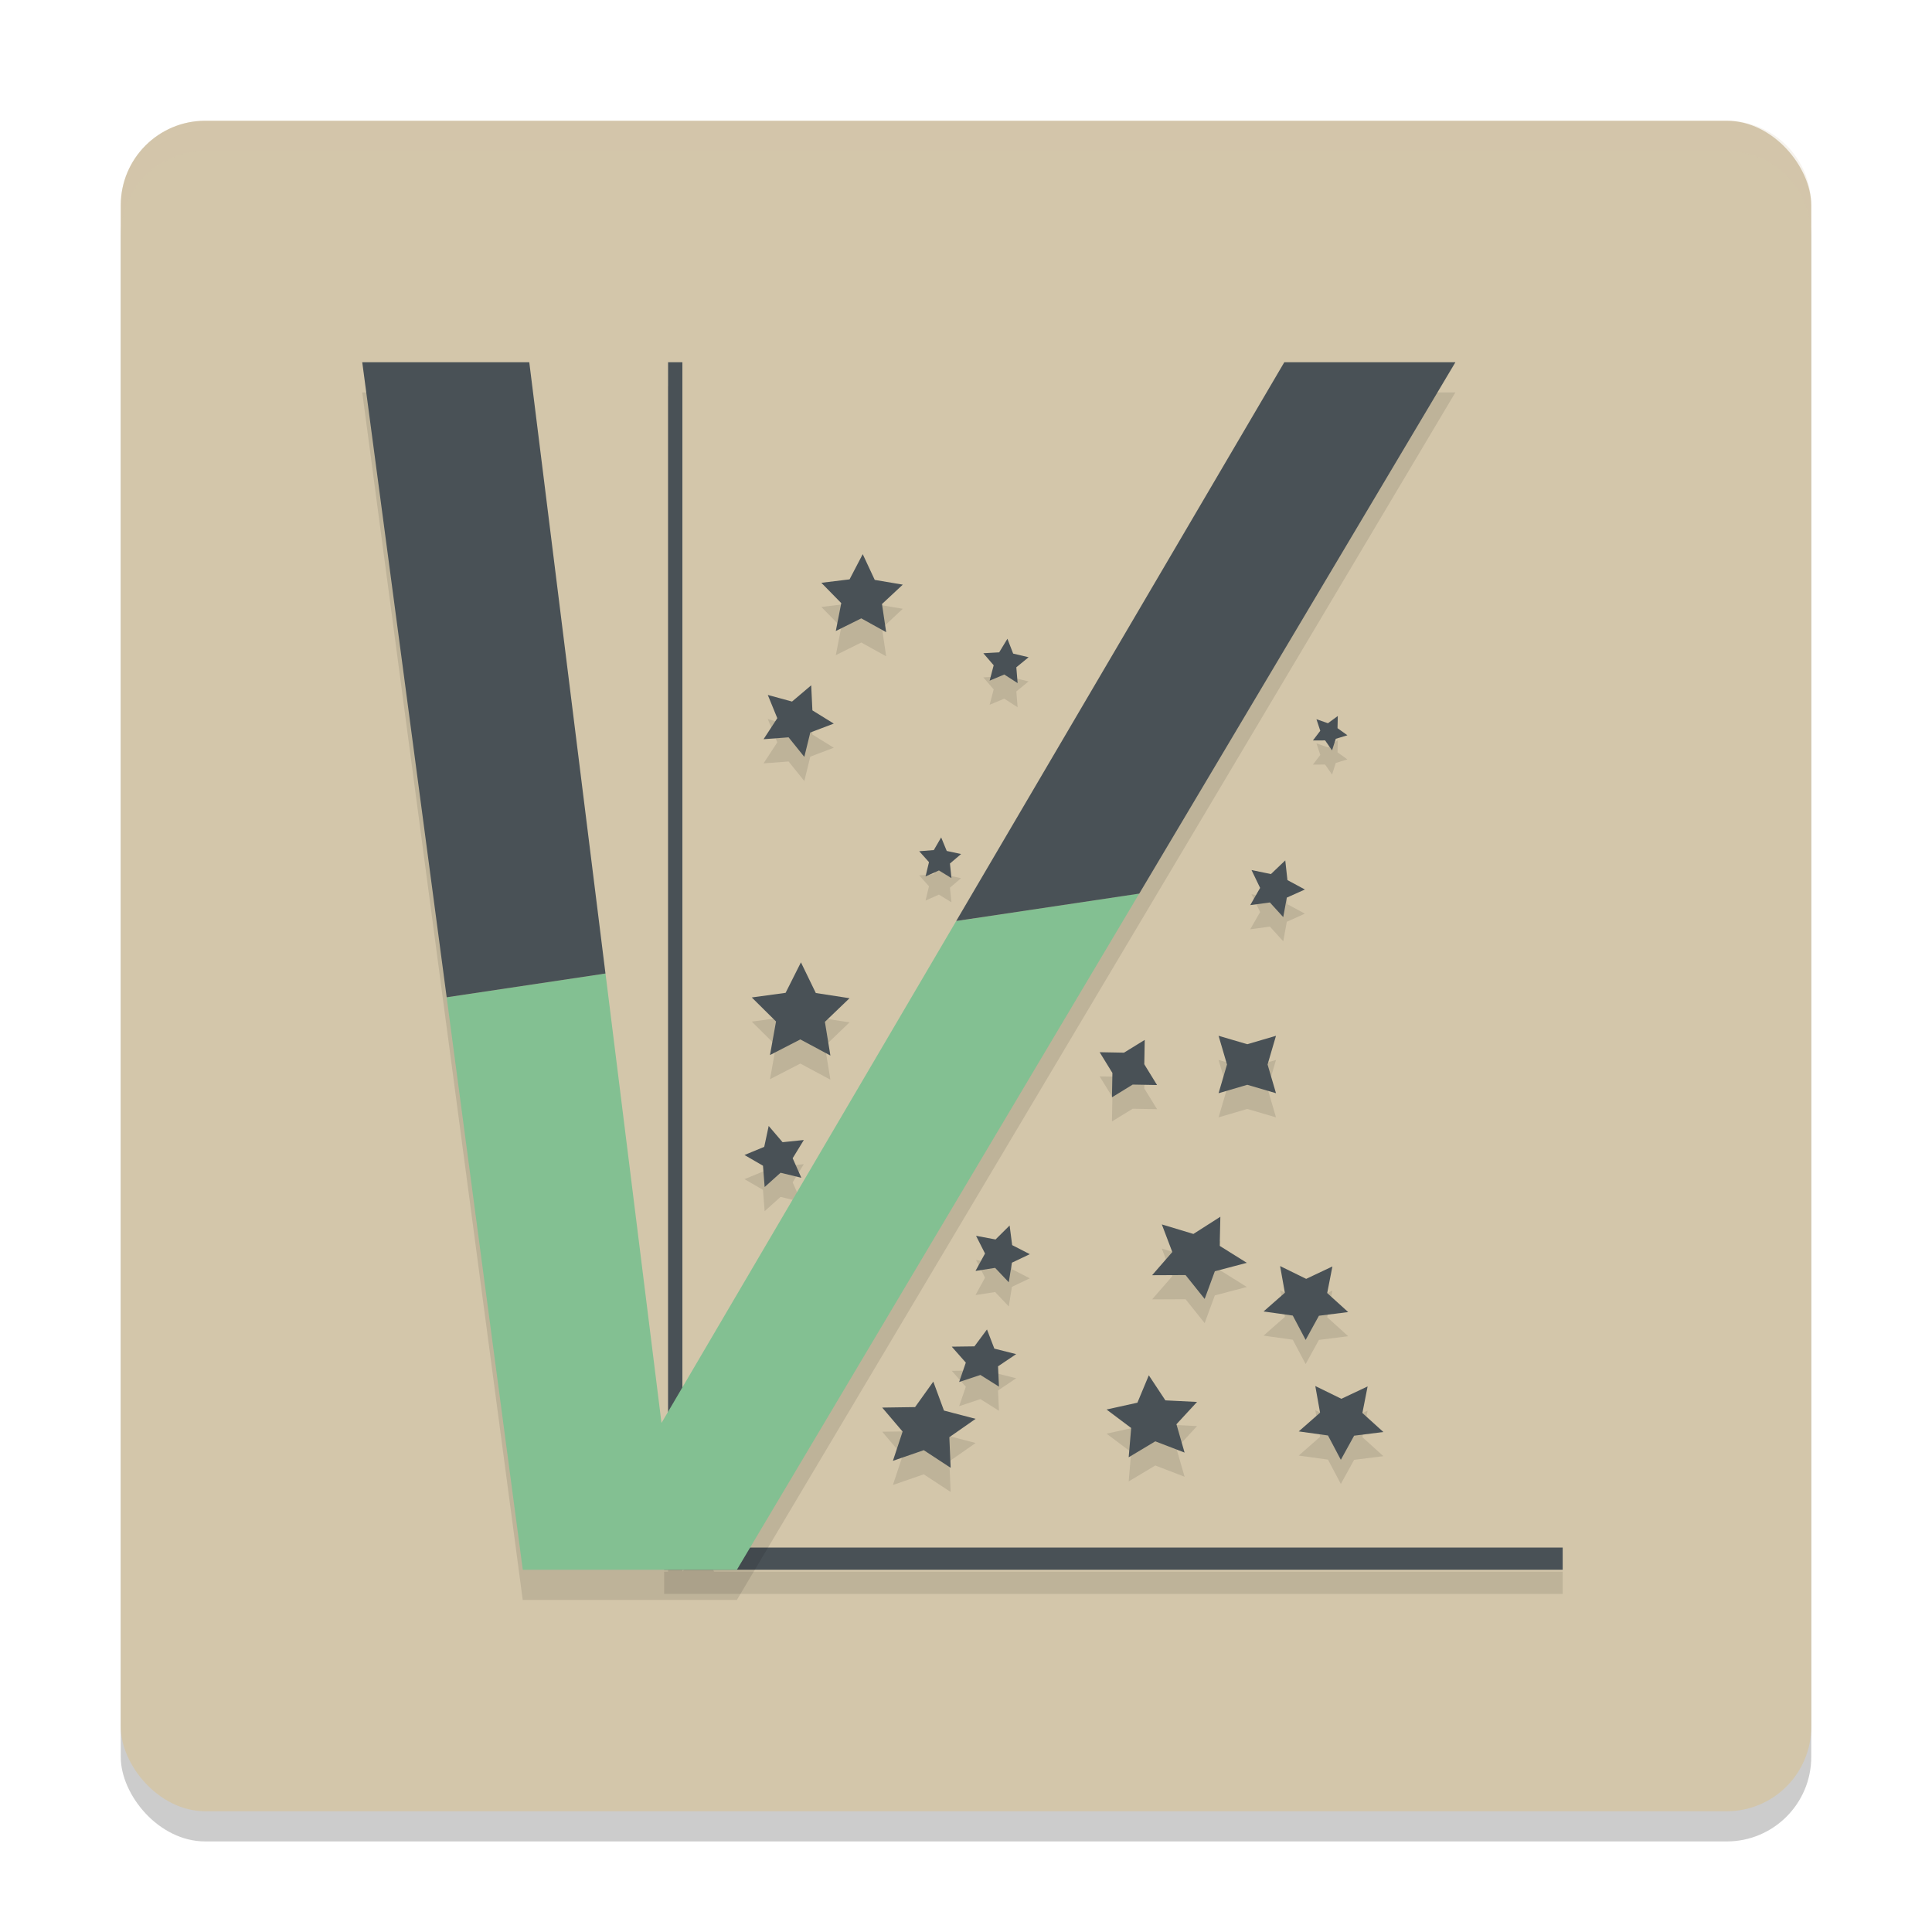 <svg xmlns="http://www.w3.org/2000/svg" width="64" height="64" version="1">
 <rect style="opacity:0.2" width="56" height="56" x="4" y="5" rx="2.8" ry="2.8"/>
 <rect style="fill:#d3c6aa" width="56" height="56" x="4" y="4" rx="2.8" ry="2.8"/>
 <path style="opacity:0.1" d="M 22.131,12.8 V 52.064 H 22 V 52.8 H 51.766 V 52.064 H 23.655 L 23.345,51.377 22.605,52.057 V 12.8 Z m 6.448,6.357 -0.436,0.835 -0.935,0.114 0.66,0.673 -0.181,0.924 0.844,-0.419 0.824,0.457 -0.138,-0.932 0.689,-0.642 -0.929,-0.157 z m 4.793,2.803 -0.273,0.45 -0.525,0.029 0.343,0.399 -0.134,0.509 0.485,-0.203 0.442,0.285 -0.043,-0.524 0.407,-0.333 -0.512,-0.121 z m -6.5,1.542 -0.635,0.538 -0.803,-0.219 0.315,0.77 -0.455,0.696 0.829,-0.062 0.521,0.648 0.198,-0.808 0.778,-0.295 -0.708,-0.438 z m 17.444,1.017 -0.326,0.239 -0.381,-0.133 0.127,0.383 -0.244,0.321 0.404,-0.002 0.23,0.331 0.123,-0.384 0.386,-0.117 -0.328,-0.235 z m -13.139,4.021 -0.243,0.42 -0.484,0.038 0.324,0.361 -0.114,0.473 0.444,-0.197 0.414,0.254 -0.05,-0.483 0.369,-0.315 -0.475,-0.102 z m 11.399,0.762 -0.475,0.453 -0.643,-0.134 0.285,0.592 -0.327,0.57 0.651,-0.088 0.442,0.486 0.118,-0.646 0.599,-0.269 -0.578,-0.312 z m -16.044,3.377 -0.508,1.01 -1.12,0.153 0.803,0.796 -0.2,1.112 1.005,-0.518 0.996,0.534 -0.182,-1.116 0.816,-0.783 -1.117,-0.172 z m 13.835,2.433 0.279,0.951 -0.279,0.951 0.951,-0.279 0.951,0.279 -0.279,-0.951 0.279,-0.951 -0.951,0.279 z m -2.446,0.136 -0.687,0.423 -0.807,-0.015 0.423,0.687 -0.015,0.807 0.687,-0.422 0.807,0.015 -0.423,-0.687 z m -12.457,2.851 -0.148,0.692 -0.654,0.27 0.613,0.355 0.055,0.706 0.527,-0.473 0.688,0.166 -0.287,-0.647 0.37,-0.604 -0.704,0.073 z m 14.962,3.007 -0.893,0.57 -1.046,-0.316 0.347,0.915 -0.669,0.768 1.108,-0.005 0.633,0.791 0.337,-0.917 1.06,-0.279 -0.899,-0.562 z m -6.981,0.29 -0.466,0.463 -0.646,-0.121 0.297,0.586 -0.315,0.577 0.65,-0.101 0.452,0.477 0.104,-0.649 0.593,-0.282 -0.585,-0.3 z m 8.96,1.344 0.158,0.884 -0.706,0.62 0.968,0.136 0.426,0.806 0.44,-0.8 0.969,-0.122 -0.695,-0.63 0.173,-0.881 -0.869,0.411 z m -9.71,2.1 -0.416,0.56 -0.751,0.01 0.466,0.528 -0.221,0.643 0.704,-0.234 0.615,0.387 -0.031,-0.673 0.601,-0.404 -0.723,-0.182 z m 5.361,1.519 -0.378,0.907 -1.022,0.226 0.816,0.613 -0.083,0.969 0.882,-0.528 0.97,0.373 -0.27,-0.939 0.683,-0.739 -1.049,-0.052 z m -7.139,0.209 -0.604,0.844 -1.089,0.016 0.676,0.795 -0.321,0.969 1.022,-0.353 0.891,0.584 -0.044,-1.014 0.871,-0.608 -1.049,-0.274 z m 12.654,0.146 0.158,0.883 -0.706,0.62 0.968,0.135 0.426,0.806 0.44,-0.799 0.969,-0.122 -0.695,-0.629 0.173,-0.881 -0.869,0.41 z"/>
 <path style="fill:#495156" d="M 22.131,12 V 51.264 H 22 V 52 H 51.766 V 51.264 H 23.655 L 23.345,50.577 22.605,51.257 V 12 Z m 6.448,6.357 -0.436,0.835 -0.935,0.114 0.66,0.673 -0.181,0.924 0.844,-0.419 0.824,0.457 -0.138,-0.932 0.689,-0.642 -0.929,-0.157 z m 4.793,2.803 -0.273,0.45 -0.525,0.029 0.343,0.399 -0.134,0.509 0.485,-0.203 0.442,0.285 -0.043,-0.524 0.407,-0.333 -0.512,-0.121 z m -6.5,1.542 -0.635,0.538 -0.803,-0.219 0.315,0.77 -0.455,0.696 0.829,-0.062 0.521,0.648 0.198,-0.808 0.778,-0.295 -0.708,-0.438 z m 17.444,1.017 -0.326,0.239 -0.381,-0.133 0.127,0.383 -0.244,0.321 0.404,-0.002 0.23,0.331 0.123,-0.384 0.386,-0.117 -0.328,-0.235 z m -13.139,4.021 -0.243,0.42 -0.484,0.038 0.324,0.361 -0.114,0.473 0.444,-0.197 0.414,0.254 -0.05,-0.483 0.369,-0.315 -0.475,-0.102 z m 11.399,0.762 -0.475,0.453 -0.643,-0.134 0.285,0.592 -0.327,0.57 0.651,-0.088 0.442,0.486 0.118,-0.646 0.599,-0.269 -0.578,-0.312 z m -16.044,3.377 -0.508,1.01 -1.12,0.153 0.803,0.796 -0.2,1.112 1.005,-0.518 0.996,0.534 -0.182,-1.116 0.816,-0.783 -1.117,-0.172 z m 13.835,2.433 0.279,0.951 -0.279,0.951 0.951,-0.279 0.951,0.279 -0.279,-0.951 0.279,-0.951 -0.951,0.279 z m -2.446,0.136 -0.687,0.423 -0.807,-0.015 0.423,0.687 -0.015,0.807 0.687,-0.422 0.807,0.015 -0.423,-0.687 z m -12.457,2.851 -0.148,0.692 -0.654,0.27 0.613,0.355 0.055,0.706 0.527,-0.473 0.688,0.166 -0.287,-0.647 0.37,-0.604 -0.704,0.073 z m 14.962,3.007 -0.893,0.57 -1.046,-0.316 0.347,0.915 -0.669,0.768 1.108,-0.005 0.633,0.791 0.337,-0.917 1.06,-0.279 -0.899,-0.562 z m -6.981,0.29 -0.466,0.463 -0.646,-0.121 0.297,0.586 -0.315,0.577 0.65,-0.101 0.452,0.477 0.104,-0.649 0.593,-0.282 -0.585,-0.3 z m 8.96,1.344 0.158,0.884 -0.706,0.62 0.968,0.136 0.426,0.806 0.44,-0.8 0.969,-0.122 -0.695,-0.63 0.173,-0.881 -0.869,0.411 z m -9.71,2.1 -0.416,0.56 -0.751,0.01 0.466,0.528 -0.221,0.643 0.704,-0.234 0.615,0.387 -0.031,-0.673 0.601,-0.404 -0.723,-0.182 z m 5.361,1.519 -0.378,0.907 -1.022,0.226 0.816,0.613 -0.083,0.969 0.882,-0.528 0.97,0.373 -0.27,-0.939 0.683,-0.739 -1.049,-0.052 z m -7.139,0.209 -0.604,0.844 -1.089,0.016 0.676,0.795 -0.321,0.969 1.022,-0.353 0.891,0.584 -0.044,-1.014 0.871,-0.608 -1.049,-0.274 z m 12.654,0.146 0.158,0.883 -0.706,0.62 0.968,0.135 0.426,0.806 0.44,-0.799 0.969,-0.122 -0.695,-0.629 0.173,-0.881 -0.869,0.41 z"/>
 <path style="opacity:0.1" d="M 12,13 14.797,34.035 17.316,53 h 7.094 l 13.328,-22.398 -6.062,0.91 -9.762,16.625 L 20.059,33.25 17.535,13 Z M 37.738,30.602 48.211,13 h -5.668 L 31.676,31.508 Z"/>
 <path style="fill:#83c092" d="m 37.739,29.6 -6.063,0.91 -9.763,16.627 -1.855,-14.888 -5.262,0.787 L 17.318,52 h 7.093 z"/>
 <path style="fill:#495156" d="m 12,12 2.797,21.036 5.26,-0.787 -2.524,-20.249 z m 30.544,0 L 31.676,30.509 37.739,29.602 48.212,12 Z"/>
 <path style="opacity:0.2;fill:#d3c6aa" d="M 6.801 4 C 5.25 4 4 5.25 4 6.801 L 4 7.801 C 4 6.25 5.25 5 6.801 5 L 57.199 5 C 58.75 5 60 6.25 60 7.801 L 60 6.801 C 60 5.25 58.75 4 57.199 4 L 6.801 4 z"/>
</svg>
